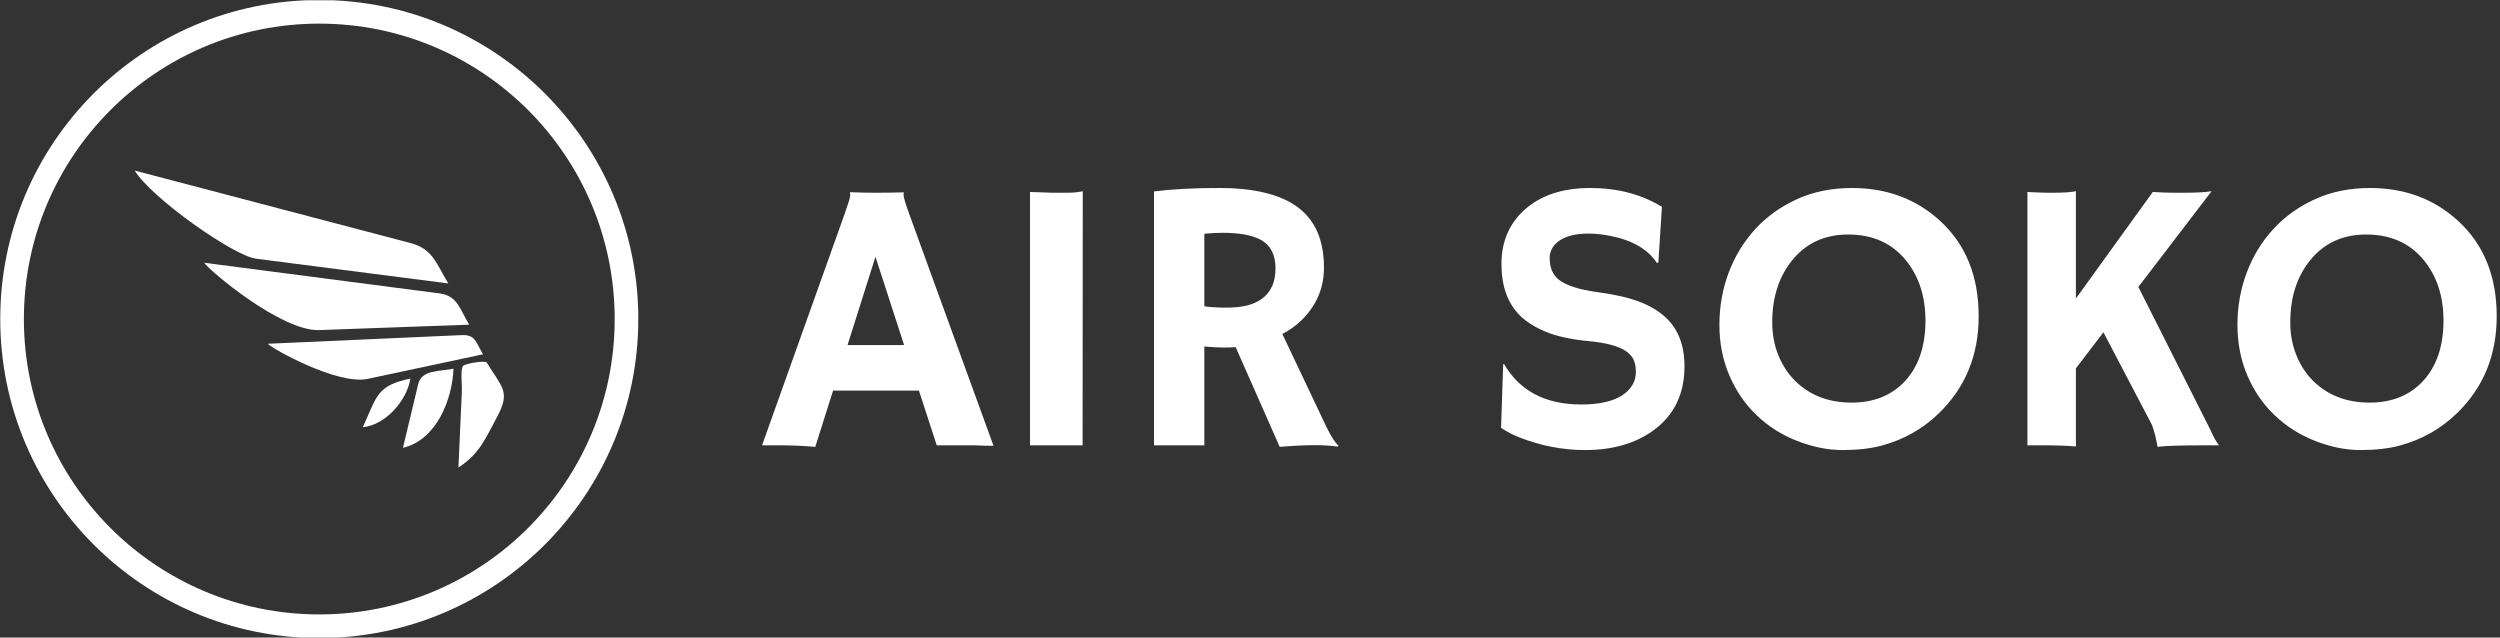 <svg xmlns="http://www.w3.org/2000/svg" version="1.1" xmlns:xlink="http://www.w3.org/1999/xlink" xmlns:svgjs="http://svgjs.dev/svgjs" width="1000" height="255" viewBox="0 0 1000 255"><rect x="0" y="0" width="1000" height="255" fill="#333333" stroke="none"/><g transform="matrix(1,0,0,1,-0.606,0.113)"><svg viewBox="0 0 396 101" data-background-color="#0718c4" preserveAspectRatio="xMidYMid meet" height="255" width="1000" xmlns="http://www.w3.org/2000/svg" xmlns:xlink="http://www.w3.org/1999/xlink"><g id="tight-bounds" transform="matrix(1,0,0,1,0.24,-0.045)"><svg viewBox="0 0 395.52 101.089" height="101.089" width="395.52"><g><svg viewBox="0 0 569.214 145.483" height="101.089" width="395.52"><g transform="matrix(1,0,0,1,173.694,42.866)"><svg viewBox="0 0 395.52 59.75" height="59.75" width="395.52"><g><svg viewBox="0 0 395.52 59.75" height="59.75" width="395.52"><g><svg viewBox="0 0 395.52 59.75" height="59.75" width="395.52"><g transform="matrix(1,0,0,1,0,0)"><svg width="395.52" viewBox="-0.27 -33.08 223.01 33.69" height="59.75" data-palette-color="#ffffff"><path d="M8.86-7.03L6.57 0.2Q4.47 0 1.66 0L1.66 0-0.27 0 10.35-29.76Q11.06-31.76 11.06-32.09 11.06-32.42 11.04-32.5L11.04-32.5 11.06-32.54Q12.65-32.47 14.43-32.47L14.43-32.47Q15.89-32.47 17.94-32.52L17.94-32.52 17.97-32.47Q17.92-32.37 17.92-32.2L17.92-32.2Q17.92-31.74 18.65-29.74L18.65-29.74 29.49 0.07Q29 0.05 28.34 0.05L28.34 0.05Q28.34 0.05 27.08 0L27.08 0Q26.46 0 25.98 0L25.98 0 22.19 0 19.9-7.03 8.86-7.03ZM10.72-12.89L17.99-12.89 14.31-24.24 10.72-12.89ZM34.18 0L34.18-32.57Q36.62-32.47 37.13-32.47L37.13-32.47 38.89-32.47Q40.18-32.47 40.96-32.67L40.96-32.67 40.94 0 34.18 0ZM66.28 0.2L60.62-12.62Q59.88-12.57 59.05-12.57 58.22-12.57 56.59-12.7L56.59-12.7 56.59 0 50.12 0 50.12-32.64Q53.54-33.08 58.52-33.08L58.52-33.08Q65.3-33.08 68.64-30.58 71.97-28.08 71.97-22.85L71.97-22.85Q71.97-18.8 68.92-15.92L68.92-15.92Q67.91-14.99 66.62-14.31L66.62-14.31 71.6-3.81Q73.07-0.56 73.85 0.05L73.85 0.05 73.73 0.17Q71.36-0.22 66.28 0.2L66.28 0.2ZM58.98-27.32L58.98-27.32Q57.73-27.32 56.59-27.2L56.59-27.2 56.59-17.87Q57.78-17.7 59.39-17.7 61.01-17.7 62.1-17.98 63.2-18.26 64.01-18.85L64.01-18.85Q65.74-20.14 65.74-22.73 65.74-25.32 63.94-26.37L63.94-26.37Q62.25-27.32 58.98-27.32ZM115.42-30.66L115.42-30.66 114.96-23.49 114.78-23.44Q112.98-26.15 108.63-26.95L108.63-26.95Q107.27-27.22 106.01-27.22 104.75-27.22 103.86-27 102.97-26.78 102.33-26.37L102.33-26.37Q100.99-25.49 100.99-24.07L100.99-24.07Q100.99-22.22 102.16-21.29L102.16-21.29Q103.63-20.17 107.02-19.71 110.41-19.26 112.47-18.48 114.52-17.7 115.83-16.5L115.83-16.5Q118.32-14.26 118.32-10.16L118.32-10.16Q118.32-4.79 114.27-1.88L114.27-1.88Q110.81 0.61 105.53 0.61L105.53 0.61Q101.28 0.61 97.13-1L97.13-1Q95.77-1.54 94.74-2.25L94.74-2.25 95.01-10.4 95.11-10.47Q98.13-5.25 105.04-5.25L105.04-5.25Q109.95-5.25 111.54-7.62L111.54-7.62Q112.07-8.42 112.07-9.41 112.07-10.4 111.76-11.05 111.44-11.69 110.71-12.16L110.71-12.16Q109.29-13.09 105.95-13.4 102.6-13.72 100.48-14.6 98.35-15.48 97.08-16.77L97.08-16.77Q94.79-19.12 94.79-23.32L94.79-23.32Q94.79-27.66 97.84-30.35L97.84-30.35Q100.94-33.08 106.2-33.08 111.46-33.08 115.42-30.66ZM127.6-3.86Q125.38-5.98 124.1-8.96 122.81-11.94 122.81-15.49 122.81-19.04 124.01-22.22 125.21-25.39 127.43-27.81 129.65-30.22 132.8-31.65 135.95-33.08 139.86-33.08L139.86-33.08Q146.59-33.08 151.21-28.83L151.21-28.83Q156.14-24.29 156.14-16.58L156.14-16.58Q156.14-9.11 151.06-4.15L151.06-4.15Q147.94-1.1 143.62 0.05L143.62 0.05Q141.49 0.61 138.65 0.61 135.8 0.61 132.81-0.56 129.82-1.73 127.6-3.86ZM129.6-15.82L129.6-15.82Q129.6-13.55 130.36-11.65 131.12-9.74 132.46-8.37L132.46-8.37Q135.31-5.49 139.81-5.49L139.81-5.49Q144.08-5.49 146.67-8.25L146.67-8.25Q149.3-11.11 149.3-16.04L149.3-16.04Q149.3-20.68 146.79-23.78L146.79-23.78Q144.08-27.1 139.37-27.1L139.37-27.1Q134.8-27.1 132.12-23.73L132.12-23.73Q129.6-20.58 129.6-15.82ZM168.64-9.89L168.64 0.15Q166.95 0 164.34 0L164.34 0 162.41 0 162.41-32.57 163.39-32.52Q164.41-32.47 164.93-32.47L164.93-32.47 165.63-32.47Q167.78-32.47 168.64-32.67L168.64-32.67 168.64-18.87 178.53-32.57Q180.09-32.47 181.16-32.47L181.16-32.47 182.5-32.47Q185.02-32.47 186.09-32.67L186.09-32.67 176.67-20.36 185.95-1.95Q186.53-0.61 187.05 0L187.05 0 185.56 0Q180.4 0 179.14 0.2L179.14 0.2Q178.87-1.44 178.4-2.66L178.4-2.66 172.18-14.53 168.64-9.89ZM194.2-3.86Q191.97-5.98 190.69-8.96 189.41-11.94 189.41-15.49 189.41-19.04 190.61-22.22 191.8-25.39 194.03-27.81 196.25-30.22 199.4-31.65 202.55-33.08 206.45-33.08L206.45-33.08Q213.19-33.08 217.8-28.83L217.8-28.83Q222.74-24.29 222.74-16.58L222.74-16.58Q222.74-9.11 217.66-4.15L217.66-4.15Q214.53-1.1 210.21 0.05L210.21 0.05Q208.09 0.61 205.24 0.61 202.4 0.61 199.41-0.56 196.42-1.73 194.2-3.86ZM196.2-15.82L196.2-15.82Q196.2-13.55 196.96-11.65 197.71-9.74 199.05-8.37L199.05-8.37Q201.91-5.49 206.4-5.49L206.4-5.49Q210.68-5.49 213.26-8.25L213.26-8.25Q215.9-11.11 215.9-16.04L215.9-16.04Q215.9-20.68 213.39-23.78L213.39-23.78Q210.68-27.1 205.96-27.1L205.96-27.1Q201.4-27.1 198.71-23.73L198.71-23.73Q196.2-20.58 196.2-15.82Z" opacity="1" transform="matrix(1,0,0,1,0,0)" fill="#ffffff" class="undefined-text-0" data-fill-palette-color="primary" id="text-0"></path></svg></g></svg></g></svg></g></svg></g><g><svg viewBox="0 0 145.483 145.483" height="145.483" width="145.483"><g><svg></svg></g><g id="icon-0"><svg viewBox="0 0 145.483 145.483" height="145.483" width="145.483"><g><path d="M0 72.741c0-40.174 32.567-72.741 72.741-72.741 40.174 0 72.741 32.567 72.742 72.741 0 40.174-32.567 72.741-72.742 72.742-40.174 0-72.741-32.567-72.741-72.742zM72.741 140.094c37.198 0 67.353-30.155 67.353-67.353 0-37.198-30.155-67.353-67.353-67.353-37.198 0-67.353 30.155-67.353 67.353 0 37.198 30.155 67.353 67.353 67.353z" data-fill-palette-color="accent" fill="#ffffff" stroke="transparent"></path></g><g transform="matrix(1,0,0,1,30.646,38.885)"><svg viewBox="0 0 84.191 67.712" height="67.712" width="84.191"><g><svg xmlns="http://www.w3.org/2000/svg" xmlns:xlink="http://www.w3.org/1999/xlink" version="1.1" x="0" y="0" viewBox="0 9.786 100 80.427" enable-background="new 0 0 100 100" xml:space="preserve" width="84.191" height="67.712" class="icon-s-0" data-fill-palette-color="accent" id="s-0"><path d="M49.942 52.994c13.552-0.488 27.103-0.977 40.653-1.465-2.527-4.177-3.159-7.831-7.989-8.461-7.229-0.94-14.458-1.883-21.688-2.826-14.023-1.827-28.05-3.654-42.075-5.48C20.101 36.792 39.724 53.361 49.942 52.994z" fill="#ffffff" data-fill-palette-color="accent"></path><path d="M0 9.786c4.391 7.257 26.615 23.072 32.953 23.886 17.33 2.231 34.657 4.46 51.986 6.688-3.393-5.607-4.18-9.35-10.312-10.959-8.904-2.341-17.812-4.683-26.717-7.023C31.94 18.182 15.97 13.984 0 9.786z" fill="#ffffff" data-fill-palette-color="accent"></path><path d="M63.108 66.207c10.413-2.219 20.826-4.439 31.241-6.66-2.028-3.346-2.034-5.359-5.827-5.189-6.158 0.273-12.314 0.549-18.471 0.822-11.343 0.506-22.686 1.014-34.028 1.518C37.298 58.064 54.94 67.947 63.108 66.207z" fill="#ffffff" data-fill-palette-color="accent"></path><path d="M87.682 90.213c5.725-3.719 7.262-7.721 10.519-13.807 3.651-6.824 1.257-7.844-2.821-14.596-0.417-0.688-5.842 0.232-6.453 0.904-0.745 0.818-0.248 5.455-0.294 6.496C88.315 76.211 87.998 83.213 87.682 90.213z" fill="#ffffff" data-fill-palette-color="accent"></path><path d="M86.35 63.447c-3.795 0.809-8.604 0.191-9.572 4.229-1.373 5.736-2.746 11.475-4.12 17.211C81.904 82.678 86.028 71.582 86.35 63.447z" fill="#ffffff" data-fill-palette-color="accent"></path><path d="M74.666 66.121c-9.148 1.953-8.956 4.611-12.879 13.18C68.007 78.711 73.811 71.941 74.666 66.121z" fill="#ffffff" data-fill-palette-color="accent"></path></svg></g></svg></g></svg></g></svg></g></svg></g><defs></defs></svg><rect width="395.52" height="101.089" fill="none" stroke="none" visibility="hidden"></rect></g></svg></g></svg>